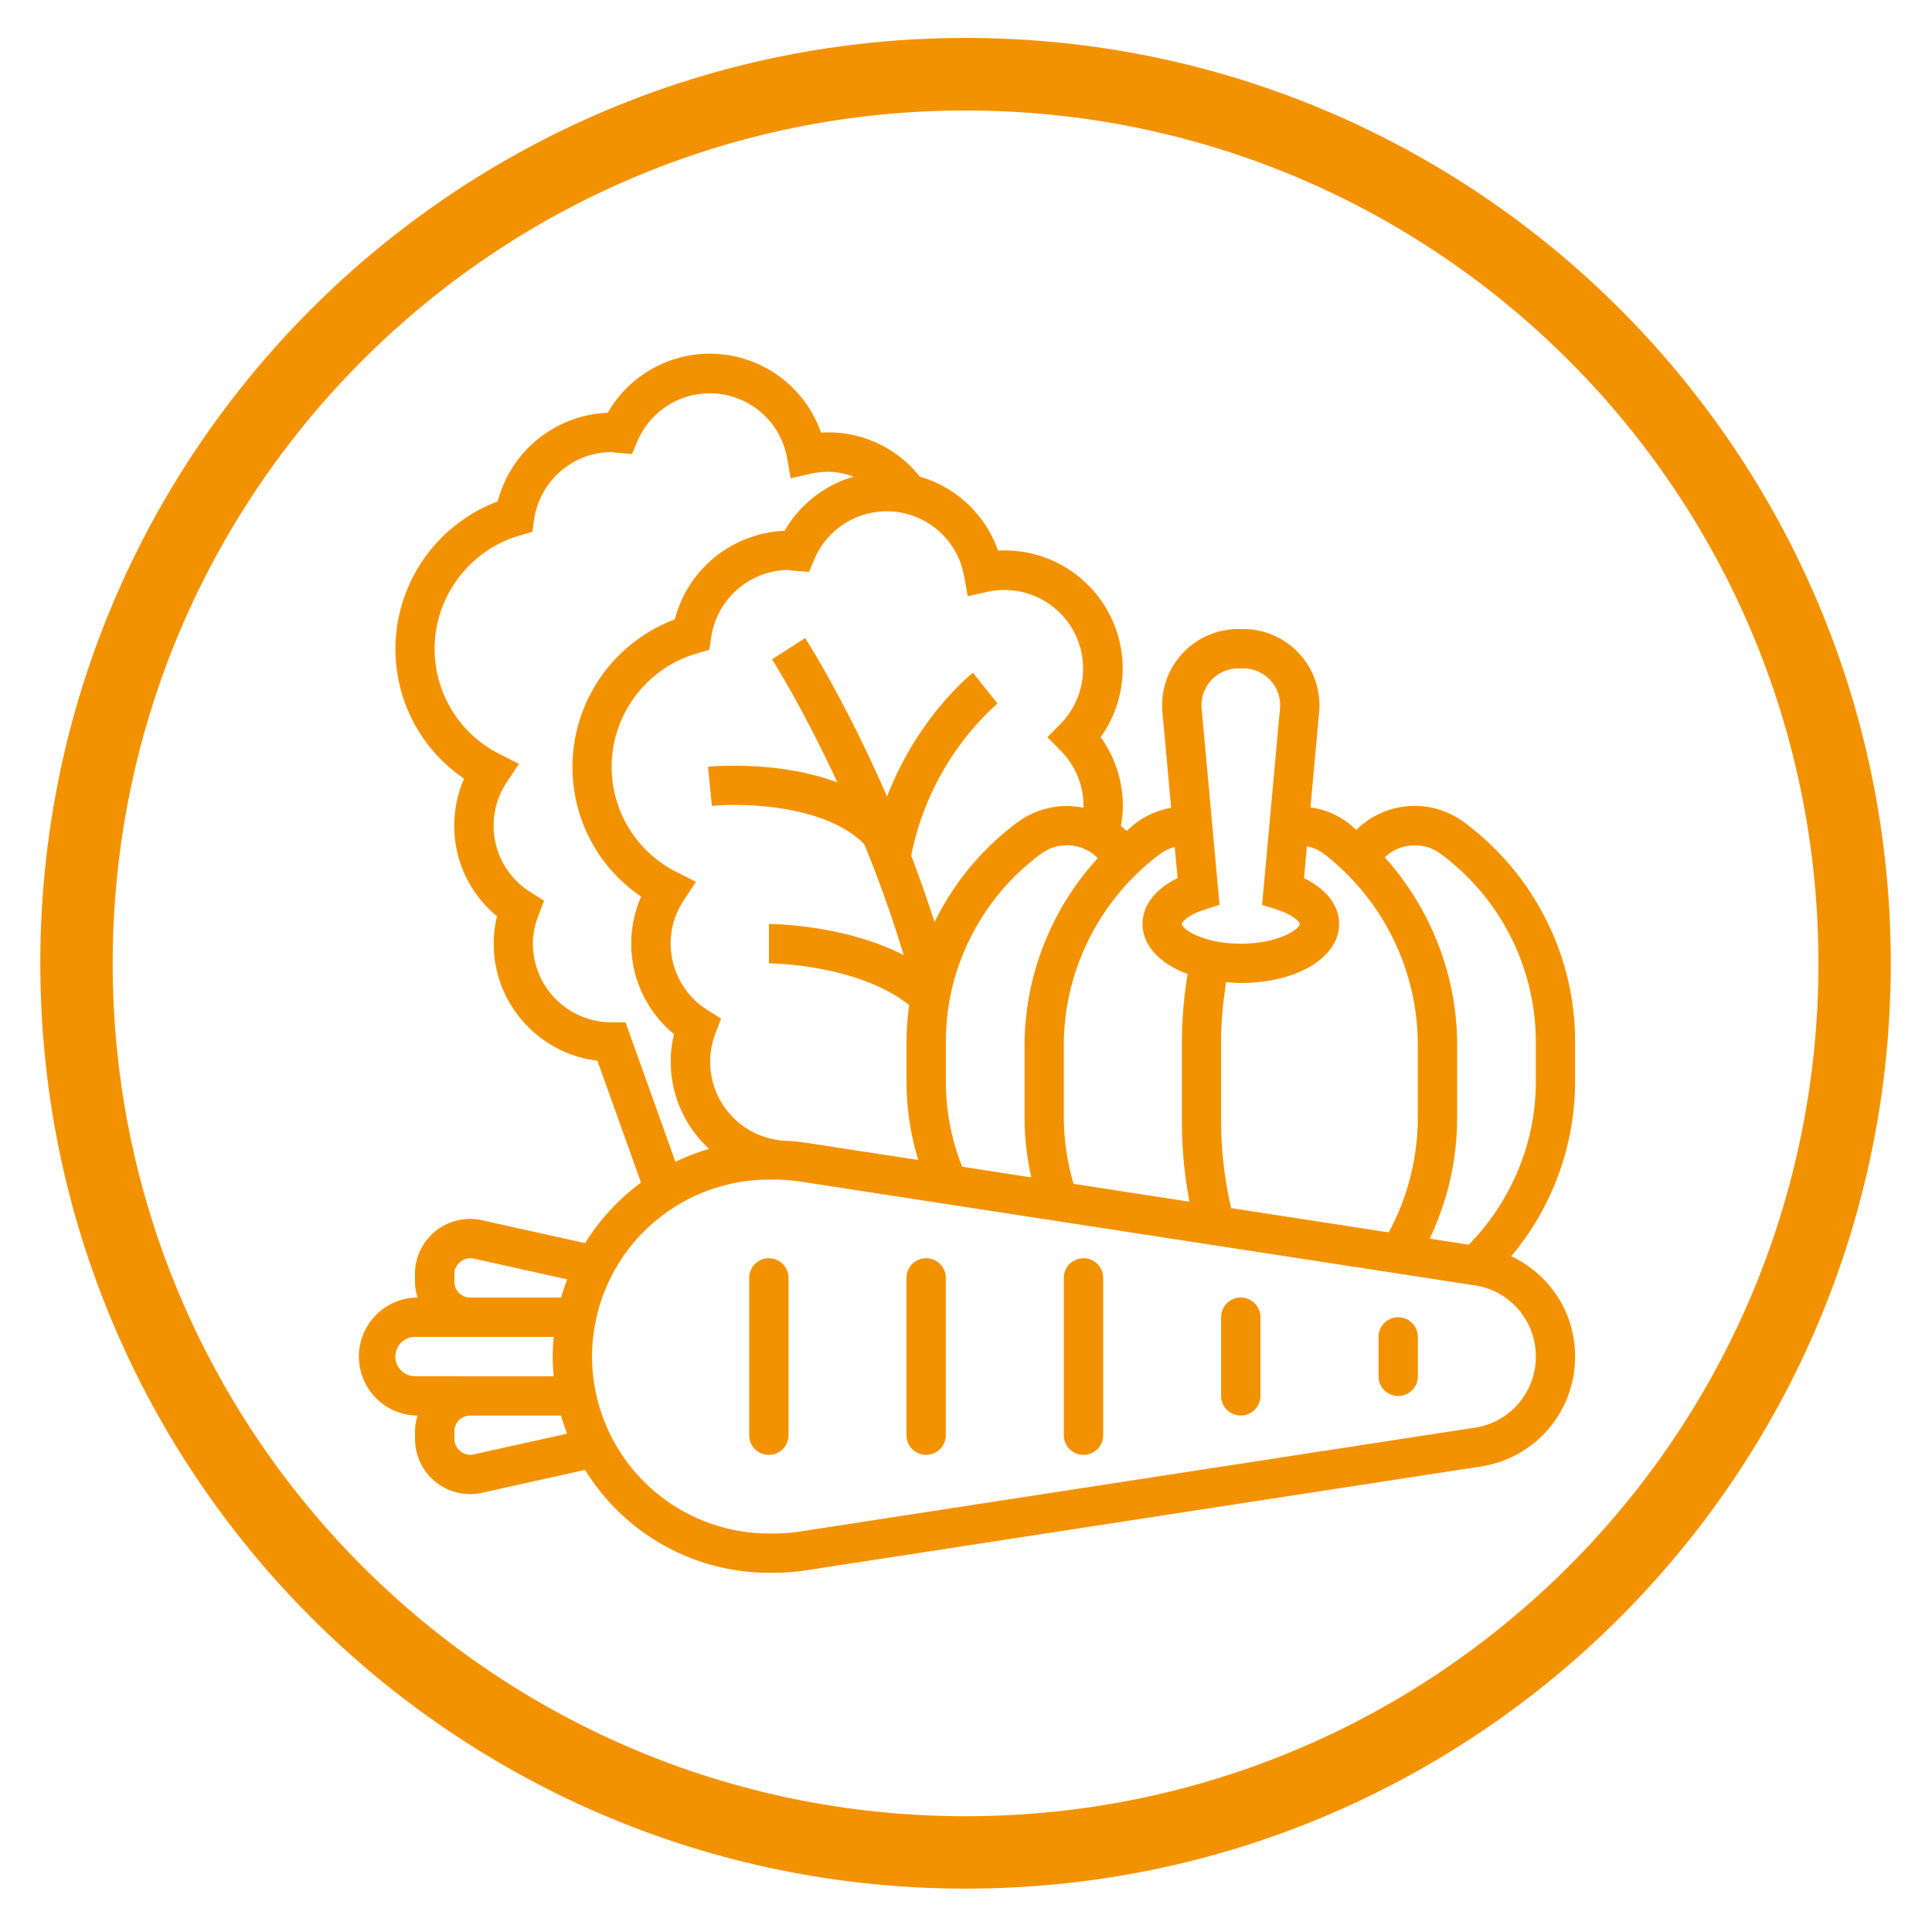 <svg width="27" height="27" fill="none" xmlns="http://www.w3.org/2000/svg"><path fill-rule="evenodd" clip-rule="evenodd" d="M13.494 26.394c7.141 0 12.93-5.79 12.93-12.931C26.425 6.32 20.636.53 13.495.53 6.352.531.563 6.321.563 13.462c0 7.142 5.789 12.932 12.93 12.932zm0-1.012c6.582 0 11.919-5.336 11.919-11.919 0-6.582-5.337-11.919-11.92-11.919-6.582 0-11.918 5.337-11.918 11.92 0 6.582 5.336 11.918 11.919 11.918z" fill="#F39200"/><path d="M22.012 14.547c0-1.196-.58-2.338-1.552-3.056a1.157 1.157 0 00-1.505.107c-.04-.032-.076-.069-.117-.1a1.143 1.143 0 00-.524-.215l.121-1.332a1.065 1.065 0 00-1.06-1.16h-.07a1.065 1.065 0 00-1.06 1.16l.122 1.338a1.17 1.17 0 00-.485.207c-.049.036-.092.079-.14.117a1.11 1.11 0 00-.077-.071c.016-.092.027-.184.027-.278a1.64 1.64 0 00-.31-.962 1.65 1.65 0 00-1.434-2.607 1.642 1.642 0 00-1.094-1.034 1.626 1.626 0 00-1.38-.615 1.646 1.646 0 00-2.981-.277 1.656 1.656 0 00-1.537 1.238 2.208 2.208 0 00-1.43 2.059c0 .736.361 1.409.96 1.816a1.635 1.635 0 00.46 1.923 1.592 1.592 0 00-.047.383c0 .841.635 1.538 1.45 1.636l.609 1.703a3.04 3.04 0 00-.781.846l-1.44-.32a.77.77 0 00-.938.751v.11c0 .076.016.15.037.22H5.8a.825.825 0 000 1.648h.036a.76.76 0 00-.036.22v.11a.77.77 0 00.937.75l1.44-.32a3.02 3.02 0 002.569 1.438h.064c.153 0 .308-.012.46-.035l9.422-1.45a1.548 1.548 0 001.32-1.537c0-.619-.358-1.15-.892-1.402a3.8 3.8 0 00.892-2.431v-.578zm-3.508-2.613a3.378 3.378 0 011.31 2.673v1.009c0 .563-.141 1.114-.406 1.607l-2.203-.34a5.478 5.478 0 01-.14-1.214v-1.116c0-.277.028-.554.07-.828.068.006.135.012.205.012.784 0 1.374-.354 1.374-.824 0-.26-.18-.49-.49-.641l.04-.445a.577.577 0 01.24.107zm-1.2-2.593h.072a.515.515 0 01.512.56l-.25 2.744.21.068c.24.077.317.178.317.2 0 .068-.293.275-.825.275s-.824-.207-.824-.275c0-.022.076-.123.317-.2l.21-.068-.25-2.744a.514.514 0 01.512-.56zm-.887 2.495l.04.436c-.311.151-.49.381-.49.64 0 .304.247.557.63.7a6.05 6.05 0 00-.08.941v1.116c0 .377.035.754.106 1.125l-1.62-.25a3.309 3.309 0 01-.136-.928v-1.01c0-1.045.503-2.043 1.344-2.67a.616.616 0 01.206-.1zm-2.97 4.47a3.195 3.195 0 01-.228-1.181v-.578c0-1.023.497-2 1.328-2.614a.607.607 0 01.795.06 3.893 3.893 0 00-1.024 2.614v1.009c0 .283.034.563.095.838l-.965-.149zm.027-8.256l.05.282.28-.062a1.1 1.1 0 011.023 1.84l-.19.192.19.193c.203.207.315.48.315.77l-.001.024a1.16 1.16 0 00-.229-.025c-.247 0-.493.08-.691.227a3.83 3.83 0 00-1.161 1.396 18.155 18.155 0 00-.326-.93A3.896 3.896 0 0113.94 9.83l-.172-.214-.171-.215c-.039.03-.782.637-1.2 1.732-.571-1.313-1.11-2.162-1.145-2.216l-.463.298c.008.01.427.67.914 1.72-.821-.31-1.755-.225-1.809-.219l.055.547c.413-.042 1.584-.022 2.13.536.193.474.383.993.55 1.549-.835-.428-1.832-.435-1.883-.435v.55c.013 0 1.236.008 1.96.583a3.717 3.717 0 00-.037.501v.578c0 .371.057.735.163 1.086l-1.562-.24a3.086 3.086 0 00-.25-.027 1.105 1.105 0 01-1.023-1.498l.08-.21-.19-.121a1.094 1.094 0 01-.331-1.534l.17-.257-.275-.14a1.642 1.642 0 01-.903-1.47c0-.73.49-1.382 1.195-1.583l.17-.05.026-.175c.078-.535.543-.94 1.082-.94.01 0 .02.003.03.004.019.003.038.006.058.007l.197.016.077-.182a1.098 1.098 0 012.09.239zM8.74 14.287h-.193a1.1 1.1 0 01-1.1-1.1c0-.128.026-.26.076-.39l.08-.21-.19-.12a1.094 1.094 0 01-.331-1.535l.17-.257-.275-.14a1.642 1.642 0 01-.903-1.469c0-.731.491-1.382 1.194-1.584l.171-.049.026-.175c.078-.536.543-.94 1.082-.94.01 0 .02.002.03.004l.057.006.198.017.078-.183a1.098 1.098 0 012.09.239l.05.283.28-.063c.085-.019.163-.028.24-.028.126 0 .246.028.36.068a1.645 1.645 0 00-.965.757A1.656 1.656 0 009.43 8.656 2.208 2.208 0 008 10.715c0 .736.361 1.409.96 1.815a1.636 1.636 0 00.46 1.923 1.588 1.588 0 00-.047.383c0 .483.208.917.537 1.22-.164.047-.32.108-.471.181l-.697-1.95zm-2.39 3.626v-.109c0-.138.134-.244.269-.215l1.308.29a2.95 2.95 0 00-.085.255H6.57a.22.22 0 01-.22-.22zm-.824 1.045c0-.152.124-.275.275-.275h1.937c-.008.09-.014.182-.014.275 0 .093.006.184.014.275H5.8a.275.275 0 01-.275-.275zm1.092 1.369a.226.226 0 01-.268-.216v-.108a.22.22 0 01.22-.22h1.27c.025.085.054.17.085.253l-1.308.29zm14.845-1.37a1 1 0 01-.853.995l-9.422 1.45c-.125.02-.252.029-.377.029h-.064a2.476 2.476 0 01-2.473-2.473 2.476 2.476 0 012.473-2.473h.064c.125 0 .252.01.377.028l9.422 1.45a1 1 0 01.853.995zm0-3.832c0 .845-.342 1.663-.937 2.27l-.546-.085a3.94 3.94 0 00.384-1.694v-1.01c0-.976-.372-1.914-1.011-2.625a.607.607 0 01.782-.047 3.266 3.266 0 011.328 2.613v.578z" fill="#F39200"/><path d="M10.47 17.859a.275.275 0 11.55 0v2.198a.275.275 0 01-.55 0v-2.198zm2.198 0a.275.275 0 11.55 0v2.198a.275.275 0 01-.55 0v-2.198zm2.199 0a.275.275 0 11.55 0v2.198a.275.275 0 01-.55 0v-2.198zm2.198.549a.275.275 0 01.55 0v1.099a.275.275 0 01-.55 0v-1.1zm2.2.276a.275.275 0 01.55 0v.55a.275.275 0 11-.55 0v-.55z" fill="#F39200"/></svg>
